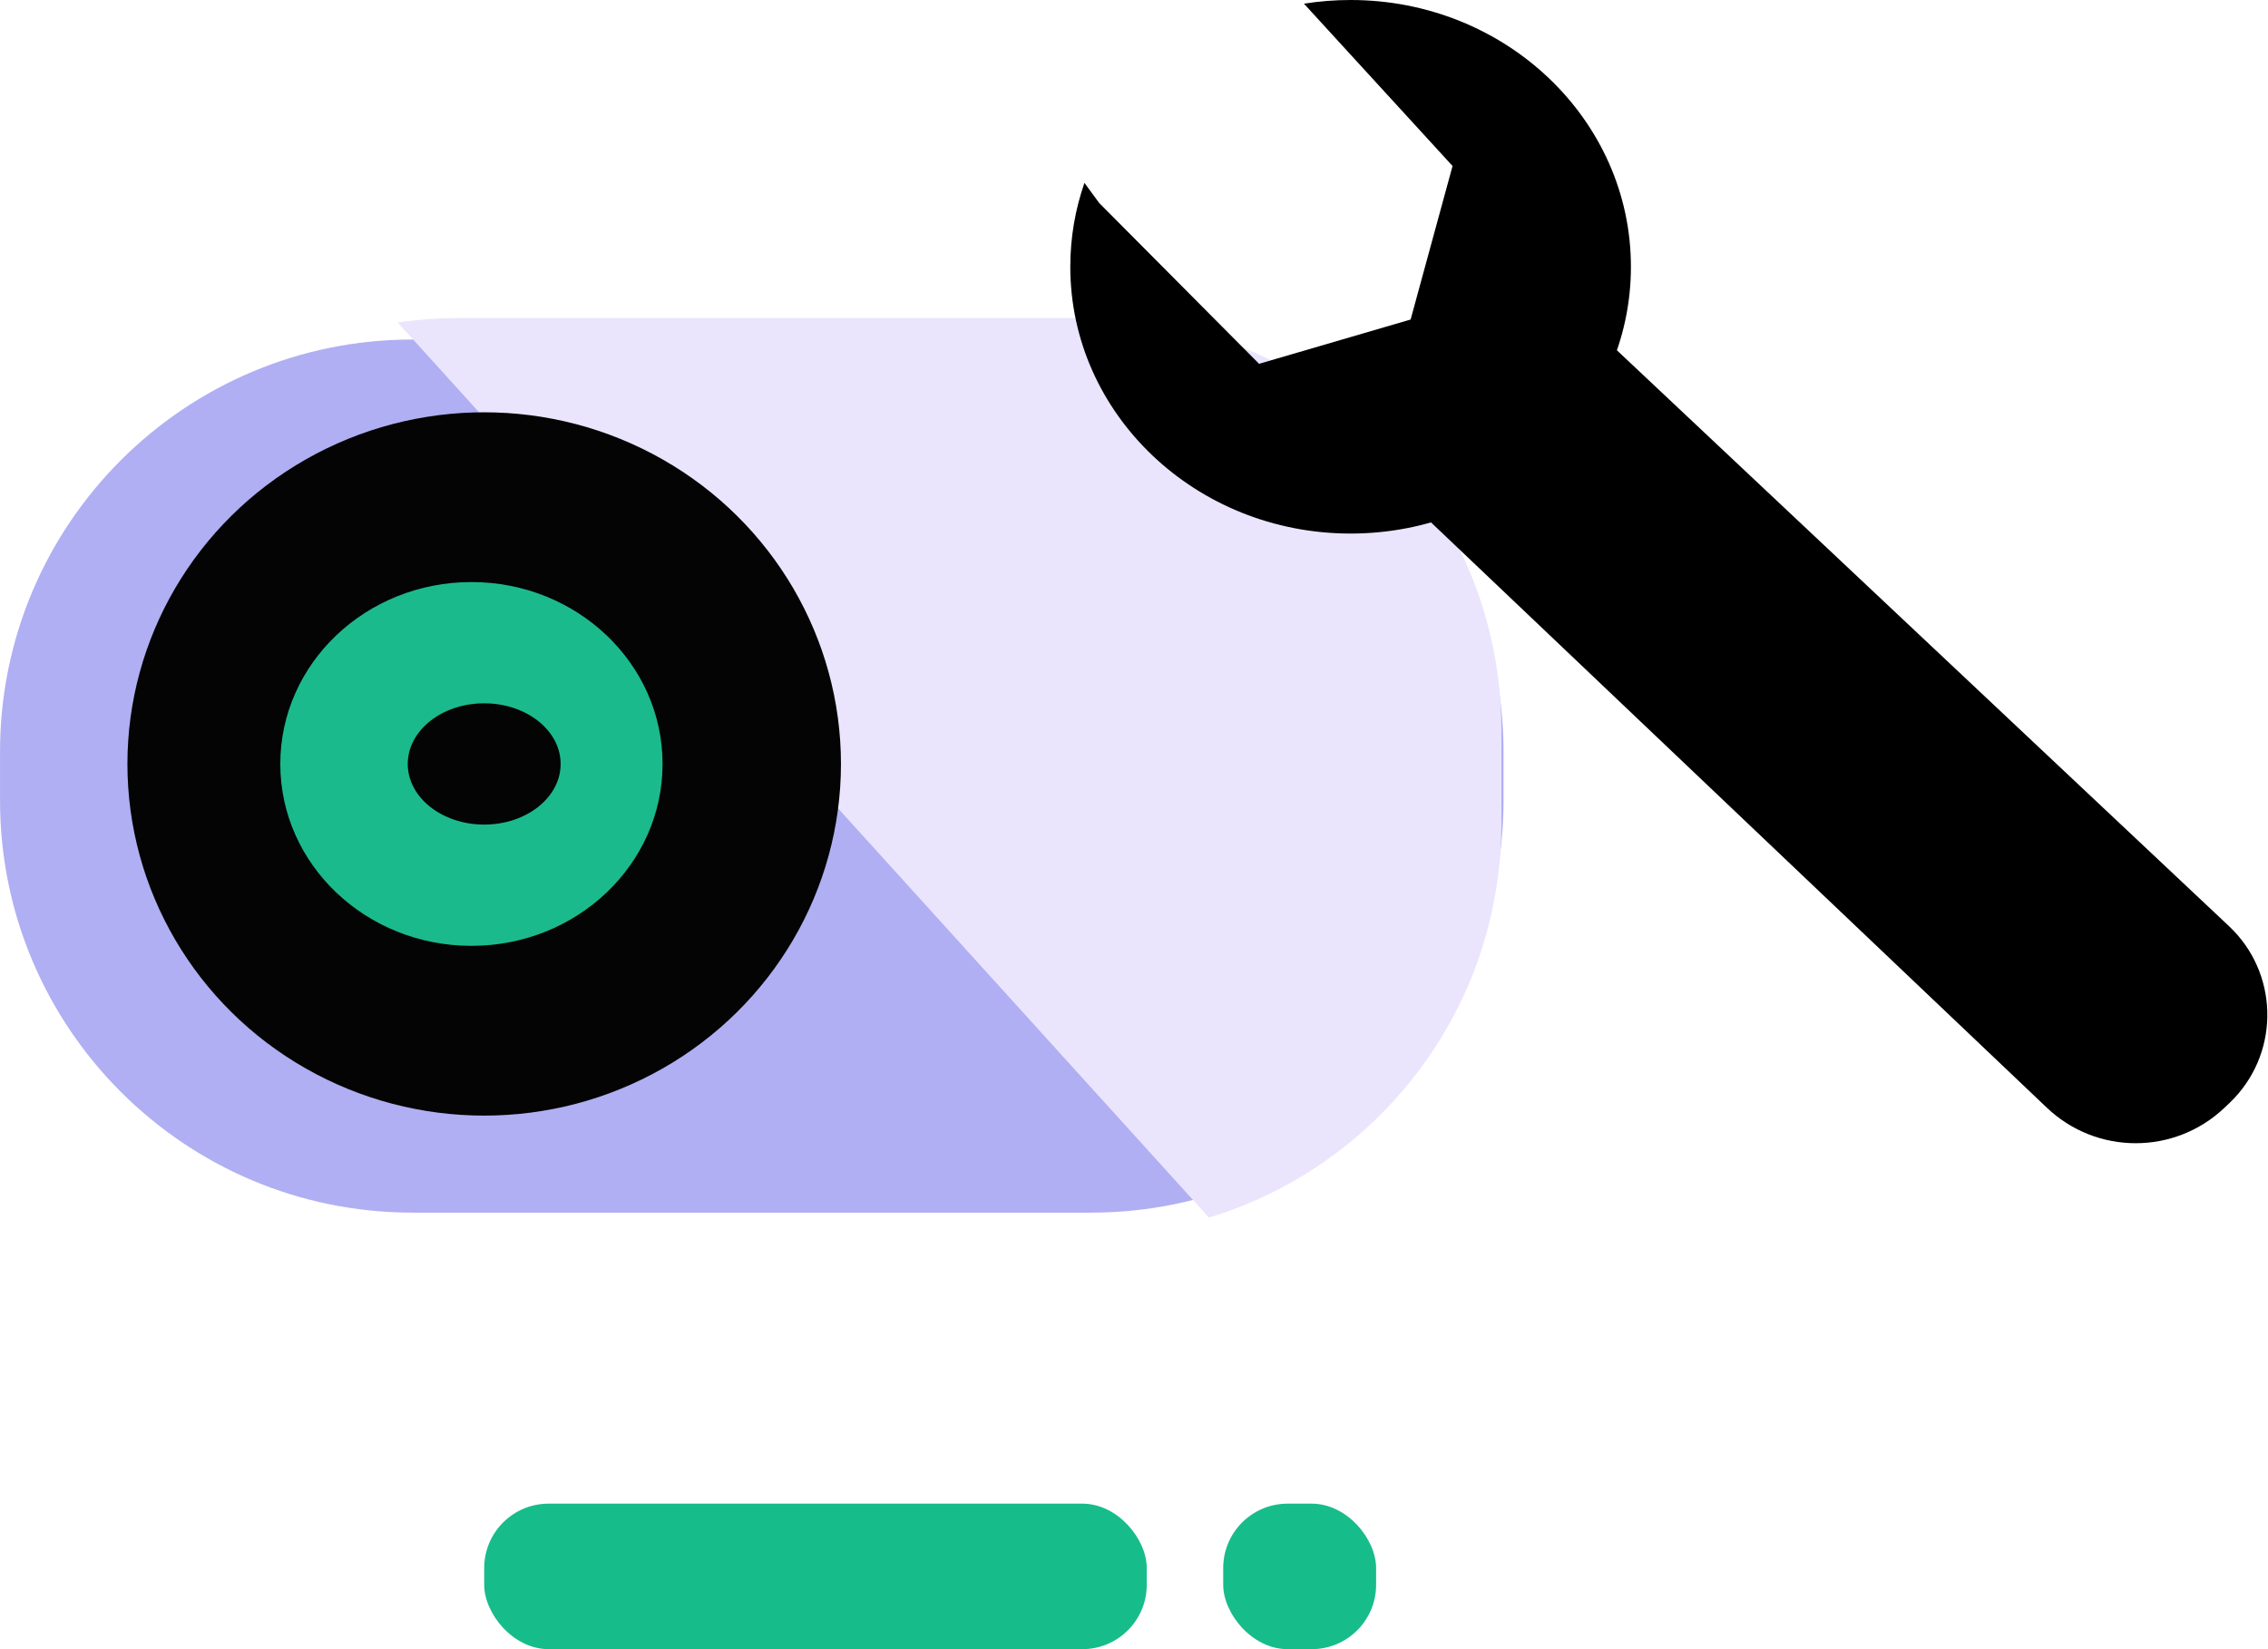 <?xml version="1.0" encoding="UTF-8"?>
<svg width="88px" height="64px" viewBox="0 0 88 64" version="1.1" xmlns="http://www.w3.org/2000/svg" xmlns:xlink="http://www.w3.org/1999/xlink">
    <!-- Generator: Sketch 53.2 (72643) - https://sketchapp.com -->
    <title>Group 7</title>
    <desc>Created with Sketch.</desc>
    <g id="enterprise" stroke="none" stroke-width="1" fill="none" fill-rule="evenodd">
        <g id="Welcome-modal" transform="translate(-533, -432)">
            <g id="Group-10" transform="translate(404, 218)">
                <g id="Group-7" transform="translate(129, 214)">
                    <rect id="Rectangle" fill="#17BC8B" x="18.787" y="58.353" width="25.708" height="5.647" rx="2.5"></rect>
                    <rect id="Rectangle" fill="#17BC8B" x="47.461" y="58.353" width="5.933" height="5.647" rx="2.5"></rect>
                    <path d="M28.227,0.949 L30.11,0.949 C38.946,0.949 46.11,8.113 46.11,16.949 L46.11,43.286 C46.11,52.123 38.946,59.286 30.11,59.286 L28.227,59.286 C19.391,59.286 12.227,52.123 12.227,43.286 L12.227,16.949 C12.227,8.113 19.391,0.949 28.227,0.949 Z" id="Rectangle" fill="#B0AFF3" transform="translate(29.169, 30.118) rotate(90) translate(-29.169, -30.118) "></path>
                    <path d="M54.21,7.999 C54.323,8.768 54.382,9.553 54.382,10.353 L54.382,34.824 C54.382,43.66 47.219,50.824 38.382,50.824 L34.787,50.824 C27.568,50.824 21.467,46.044 19.474,39.477 L54.21,7.999 Z" id="Combined-Shape" fill="#EAE5FD" transform="translate(37.079, 29.647) rotate(-90) translate(-37.079, -29.647) "></path>
                    <ellipse id="Oval" fill="#030403" cx="18.787" cy="29.647" rx="13.843" ry="13.647"></ellipse>
                    <ellipse id="Oval" fill="#1BBA8D" cx="18.292" cy="29.647" rx="7.416" ry="7.059"></ellipse>
                    <ellipse id="Oval" fill="#030403" cx="18.787" cy="29.647" rx="2.966" ry="2.353"></ellipse>
                    <path d="M42.077,7.097 L42.65,7.878 L48.853,14.118 L54.733,12.4 L56.36,6.442 L50.594,0.143 C51.183,0.049 51.788,0 52.404,0 C58.411,0 63.281,4.635 63.281,10.353 C63.281,16.071 58.411,20.706 52.404,20.706 C46.398,20.706 41.528,16.071 41.528,10.353 C41.528,9.215 41.721,8.121 42.077,7.097 Z" id="Combined-Shape" fill="#000000"></path>
                    <path d="M51.416,16.368 L56.004,12.937 C57.949,11.483 60.657,11.636 62.425,13.3 L86.488,35.943 C88.388,37.73 88.478,40.719 86.691,42.619 C86.628,42.686 86.562,42.751 86.495,42.815 L86.3,43 C84.368,44.825 81.347,44.82 79.421,42.989 L51.416,16.368 Z" id="Rectangle" fill="#000000"></path>
                </g>
            </g>
        </g>
    </g>
</svg>

